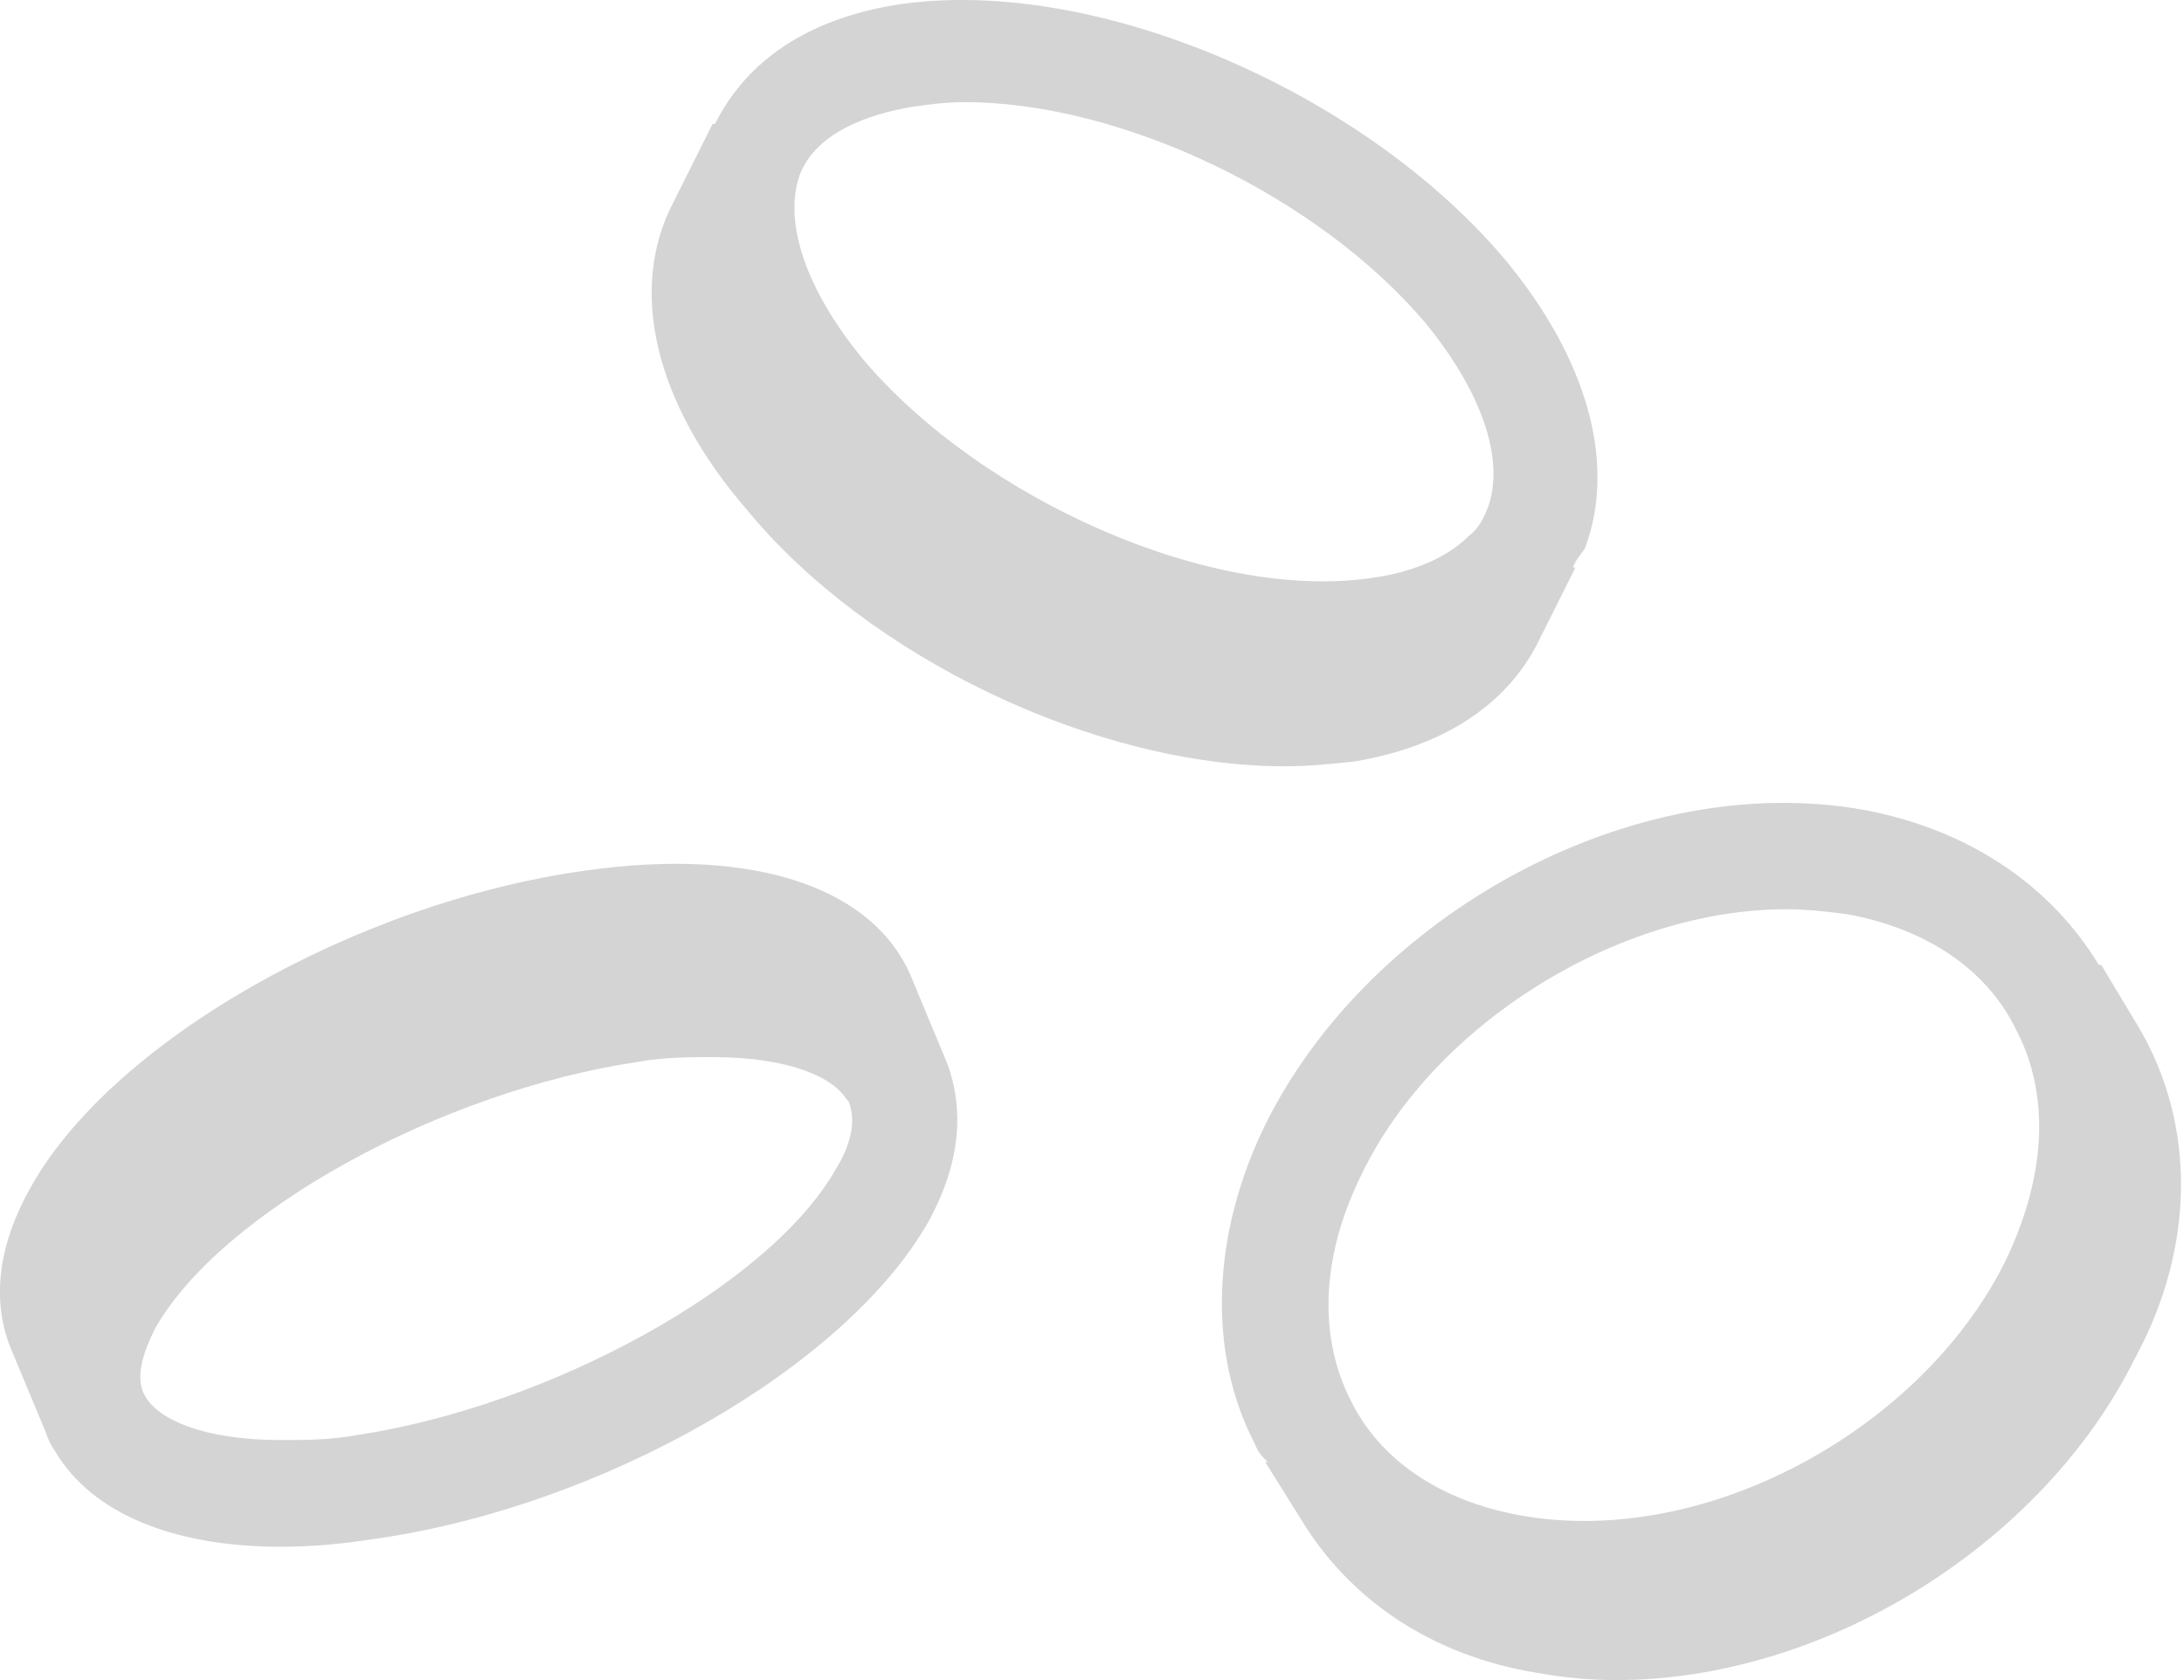 <svg width="26" height="20" viewBox="0 0 26 20" fill="none" xmlns="http://www.w3.org/2000/svg">
<path d="M11.281 12.671L10.849 11.632C10.416 10.593 9.031 10.074 6.982 10.362C4.241 10.737 1.298 12.411 0.345 14.171C-0.116 15.008 -0.03 15.643 0.115 16.018L0.547 17.056C0.576 17.143 0.605 17.201 0.663 17.287C1.096 18.009 2.048 18.413 3.346 18.413C3.693 18.413 4.039 18.384 4.414 18.326C7.155 17.951 10.069 16.277 11.051 14.546C11.512 13.709 11.426 13.075 11.281 12.671ZM9.954 13.911C9.175 15.296 6.549 16.739 4.241 17.085C3.923 17.143 3.606 17.143 3.346 17.143C2.394 17.143 1.875 16.883 1.731 16.624C1.586 16.393 1.731 16.047 1.846 15.816C2.625 14.431 5.251 12.988 7.588 12.642C7.905 12.584 8.223 12.584 8.483 12.584C9.435 12.584 9.925 12.844 10.069 13.075L10.098 13.103C10.214 13.363 10.098 13.681 9.954 13.911Z" fill="#D4D4D4"/>
<path d="M15.292 9.122C15.581 9.122 15.87 9.093 16.129 9.064C17.168 8.891 17.918 8.4 18.293 7.679L18.755 6.756H18.726C18.755 6.669 18.813 6.611 18.87 6.525C19.245 5.515 18.899 4.274 17.918 3.091C16.216 1.071 12.984 -0.314 10.647 0.061C9.608 0.235 8.887 0.725 8.512 1.475H8.483L8.021 2.399C7.473 3.437 7.79 4.794 8.887 6.063C10.329 7.823 13.042 9.122 15.292 9.122ZM10.849 1.273C11.051 1.244 11.253 1.216 11.484 1.216C13.359 1.216 15.696 2.341 16.966 3.841C17.63 4.649 17.918 5.457 17.716 6.034C17.659 6.179 17.601 6.294 17.485 6.381C17.197 6.669 16.764 6.813 16.389 6.871C14.456 7.189 11.686 5.948 10.272 4.274C9.608 3.466 9.319 2.658 9.521 2.081C9.723 1.562 10.358 1.36 10.849 1.273Z" fill="#D4D4D4"/>
<path d="M25.449 12.209L25.016 11.488H24.987C24.41 10.535 23.429 9.872 22.188 9.641C19.447 9.15 16.302 10.882 15.061 13.392C14.426 14.691 14.368 16.104 14.945 17.201C14.974 17.287 15.032 17.345 15.09 17.403H15.061L15.494 18.095C16.071 19.047 17.052 19.711 18.293 19.913C18.61 19.971 18.927 20 19.245 20C21.726 20 24.323 18.384 25.42 16.162C26.141 14.835 26.141 13.363 25.449 12.209ZM16.215 13.969C17.081 12.18 19.274 10.824 21.265 10.824C21.524 10.824 21.755 10.853 21.986 10.882C22.938 11.055 23.66 11.545 24.006 12.267C24.41 13.046 24.352 13.998 23.89 14.979C22.909 16.999 20.312 18.442 18.091 18.038C17.138 17.864 16.417 17.374 16.071 16.653C15.696 15.902 15.725 14.95 16.215 13.969Z" fill="#D4D4D4"/>
</svg>
